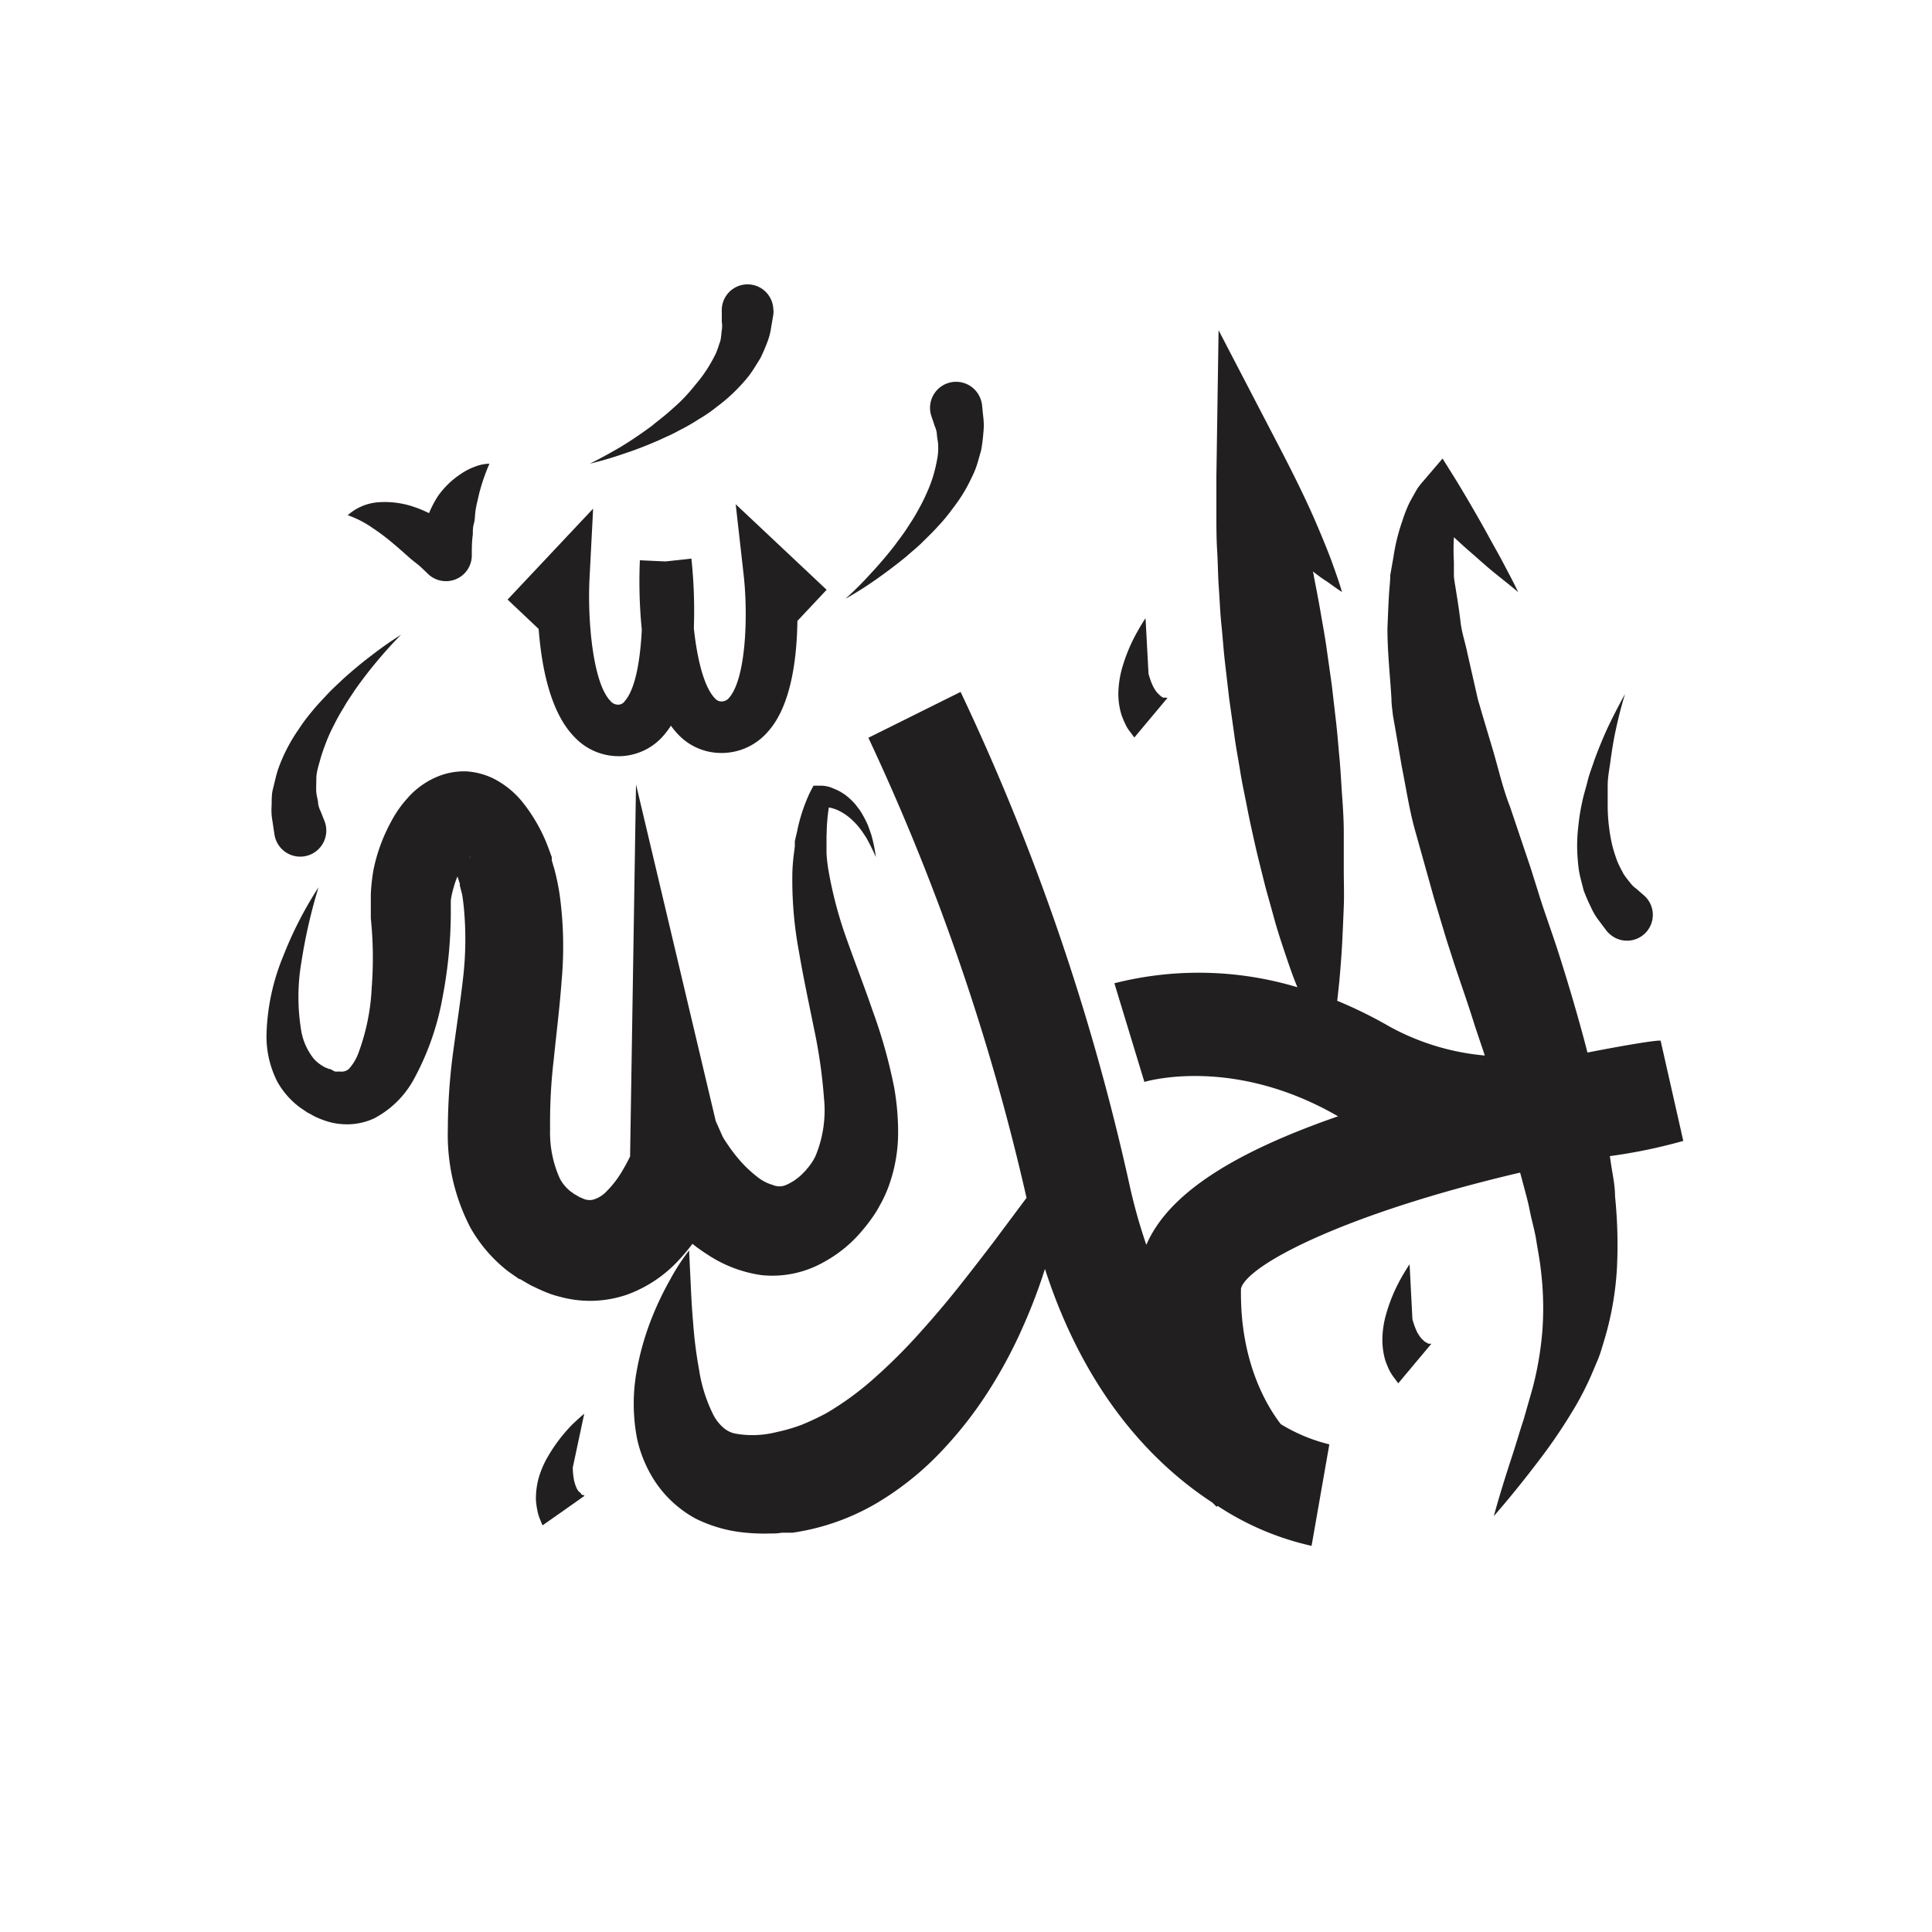 <svg id="Symbols" xmlns="http://www.w3.org/2000/svg" viewBox="0 0 150 150"><defs><style>.cls-1{fill:#221f20;}</style></defs><title>alhamdulillah-bold</title><path class="cls-1" d="M64.18,64.81a14.67,14.67,0,0,1,.17-2.12,3.08,3.08,0,0,1,.62.18,4.2,4.2,0,0,1,1.25.85,5.41,5.41,0,0,1,.55.61c.17.21.31.45.47.68A15.75,15.75,0,0,1,68,66.54a11.66,11.66,0,0,0-.35-1.72c-.1-.28-.19-.57-.31-.85a8.07,8.07,0,0,0-.43-.82,3.3,3.3,0,0,0-.26-.39c-.1-.12-.19-.26-.3-.38a5.18,5.18,0,0,0-.73-.67,4.19,4.19,0,0,0-.91-.49,2.35,2.35,0,0,0-.51-.17A2.57,2.57,0,0,0,63.6,61h-.44l-.28.53a13.42,13.42,0,0,0-1,3.05l-.17.73,0,.18,0,.23-.05.4a14.58,14.58,0,0,0-.14,1.61,30.28,30.28,0,0,0,.52,6.21c.34,2,.76,3.94,1.14,5.83a40,40,0,0,1,.79,5.45,9.24,9.24,0,0,1-.6,4.4,2.6,2.6,0,0,1-.2.41,2.92,2.92,0,0,1-.24.37,3.69,3.69,0,0,1-.23.3c-.1.09-.05.09-.28.31a4.16,4.16,0,0,1-1.41,1A1.29,1.29,0,0,1,60,92a3.39,3.39,0,0,1-1.18-.61A9.56,9.56,0,0,1,57.36,90c-.24-.28-.48-.59-.7-.9l-.32-.47c-.09-.14-.22-.35-.24-.4l-.53-1.19L49.38,60.9l-.46,28.89-.07.14c-.17.35-.36.68-.55,1a7.77,7.77,0,0,1-1.21,1.57,2.32,2.32,0,0,1-1,.63,1.12,1.12,0,0,1-.62,0c-.07,0-.17-.07-.26-.09a.36.36,0,0,0-.17-.07l-.51-.3h0v0l0,0-.07-.06-.15-.1a3.18,3.18,0,0,1-.84-1,8.66,8.66,0,0,1-.76-3.86A41.65,41.65,0,0,1,43,82.19c.19-1.91.45-3.91.6-6a29.58,29.58,0,0,0-.15-6.74,18.62,18.62,0,0,0-.4-1.94l-.21-.71,0-.15v0l0,0,0-.11-.08-.21-.15-.41a12.84,12.84,0,0,0-2-3.59,6.91,6.91,0,0,0-2.39-1.93,5.61,5.61,0,0,0-2-.51,5.44,5.44,0,0,0-2.06.33,6.28,6.28,0,0,0-2.54,1.77,8.77,8.77,0,0,0-1.3,1.89A13.23,13.23,0,0,0,29,67.52a14.92,14.92,0,0,0-.21,1.9c0,.3,0,.7,0,1.06l0,.38,0,.27,0,.16a30.14,30.14,0,0,1,.07,5.38,16.73,16.73,0,0,1-1,5A3.88,3.88,0,0,1,27.08,83a.92.92,0,0,1-.41.19,1.1,1.1,0,0,1-.33,0,1.7,1.7,0,0,1-.35,0L25.64,83l-.09,0h-.07l.07,0-.1-.05a1.62,1.62,0,0,1-.42-.2,2.78,2.78,0,0,1-.7-.59,4.8,4.8,0,0,1-.92-2,16,16,0,0,1,0-5.52,41.1,41.1,0,0,1,1.32-5.75A29.53,29.53,0,0,0,22,74.21a17,17,0,0,0-1.31,6.19A7.75,7.75,0,0,0,21.54,84a6.44,6.44,0,0,0,1.27,1.59,5.52,5.52,0,0,0,.82.62l.21.15.25.13.32.18a7.17,7.17,0,0,0,1.05.41,5.12,5.12,0,0,0,1.14.2,5,5,0,0,0,2.45-.45,7.46,7.46,0,0,0,3.06-3,20.9,20.9,0,0,0,2.25-6.4A35.34,35.34,0,0,0,35,71v-.2c0-.09,0,.09,0,.06v-.53l0-.42a6.2,6.2,0,0,1,.22-1,5.81,5.81,0,0,1,.3-.86l.09.28.09.28,0,.14v0l.18.69c.06.39.08.54.13,1A26.06,26.06,0,0,1,36,75.5c-.19,1.83-.49,3.75-.76,5.76a46,46,0,0,0-.47,6.43,15.59,15.59,0,0,0,1.74,7.6,11.33,11.33,0,0,0,3,3.46l.46.32.23.16.12.08.06,0,0,0,.17.1.64.37c.39.19.79.38,1.18.54s.73.27,1.14.37a8.81,8.81,0,0,0,5.22-.19,10.22,10.22,0,0,0,3.93-2.62,14.42,14.42,0,0,0,1.1-1.31,12.45,12.45,0,0,0,1.15.82A10.14,10.14,0,0,0,59.12,99a8.1,8.1,0,0,0,4.82-1,10.34,10.34,0,0,0,3.16-2.65c.12-.13.43-.54.64-.84a7.54,7.54,0,0,0,.57-.93,9.66,9.66,0,0,0,.82-1.87,12.22,12.22,0,0,0,.6-3.79,20.14,20.14,0,0,0-.3-3.45,39.58,39.58,0,0,0-1.68-6c-.65-1.9-1.36-3.71-2-5.52a31.85,31.85,0,0,1-1.43-5.39,12,12,0,0,1-.15-1.33v-.34s0-.14,0-.13v-.93ZM36.45,66.59l0,0C36.57,66.47,36.61,66.5,36.45,66.59Z"/><path class="cls-1" d="M123.25,81.72c-.39-1.53-.81-3-1.26-4.54-.51-1.7-1-3.31-1.57-4.94-.28-.83-.56-1.61-.83-2.46l-.75-2.39-1.6-4.75c-.62-1.58-.95-3.18-1.44-4.77l-.71-2.38-.35-1.2-.27-1.19-.54-2.38c-.16-.8-.44-1.61-.53-2.39s-.21-1.58-.34-2.37c-.06-.4-.14-.8-.18-1.2l0-1.14a17.66,17.66,0,0,1,0-1.91c.41.37.81.75,1.23,1.11.62.53,1.21,1.08,1.85,1.6s1.26,1,1.91,1.55c-.35-.75-.74-1.46-1.12-2.19s-.79-1.43-1.18-2.15c-.78-1.42-1.6-2.83-2.44-4.22L112,35.6l-1.52,1.78a4.66,4.66,0,0,0-.39.49c-.11.16-.15.25-.23.38l-.41.74a10.45,10.45,0,0,0-.56,1.42,15.09,15.09,0,0,0-.7,2.82l-.25,1.42c0,.46-.06.91-.09,1.37-.06.92-.09,1.84-.13,2.77,0,1.83.2,3.6.31,5.42,0,.45.07.9.12,1.35l.23,1.31.45,2.63c.35,1.74.61,3.53,1.1,5.2l1.42,5.08.76,2.53c.23.79.52,1.63.77,2.44.54,1.62,1.12,3.26,1.61,4.84.26.79.53,1.57.79,2.36a18.79,18.79,0,0,1-7.4-2.25,34.29,34.29,0,0,0-4.06-2c.06-.48.11-1,.16-1.46.09-1,.17-2,.22-2.92s.09-1.94.13-2.91,0-1.93,0-2.89,0-1.93,0-2.88-.06-1.92-.13-2.88-.11-1.91-.2-2.86-.16-1.91-.27-2.86l-.33-2.85-.4-2.83c-.14-1-.31-1.89-.47-2.83s-.35-1.89-.53-2.83c0-.11-.05-.22-.07-.33.32.24.64.49,1,.72s.82.6,1.26.87c-.14-.49-.31-1-.47-1.45s-.35-1-.52-1.43c-.36-.93-.75-1.85-1.14-2.76-.8-1.82-1.68-3.58-2.58-5.32l-4.87-9.36L94.44,37c0,1,0,1.93,0,2.89s0,1.93.06,2.88.06,1.92.13,2.88.1,1.91.2,2.86.16,1.91.27,2.86l.33,2.85.4,2.83c.13,1,.31,1.89.46,2.84s.36,1.88.54,2.82.39,1.87.6,2.81.45,1.87.68,2.8.51,1.86.76,2.79.55,1.86.86,2.78.62,1.85,1,2.76a26.61,26.61,0,0,0-14.21-.31L88.85,84c.28-.08,6.94-2,15,2.65l.09,0c-8.49,2.94-13.29,6.17-14.94,10a42.82,42.82,0,0,1-1.33-4.77A179.91,179.91,0,0,0,74.58,53.72l-7.16,3.56A175.45,175.45,0,0,1,79.7,93l-2.56,3.43c-.84,1.1-1.75,2.28-2.71,3.49s-2,2.43-3.09,3.64A42.91,42.91,0,0,1,67.88,107a23.26,23.26,0,0,1-3.74,2.73,20.7,20.7,0,0,1-1.92.9,13.56,13.56,0,0,1-1.94.56,7.56,7.56,0,0,1-3.16.12,2,2,0,0,1-.88-.4,3.37,3.37,0,0,1-.85-1.05,11.72,11.72,0,0,1-1.11-3.49,33.49,33.49,0,0,1-.46-3.6c-.1-1.12-.15-2.13-.19-3-.08-1.71-.13-2.69-.13-2.69A16.85,16.85,0,0,0,52,99.4a24,24,0,0,0-1.36,2.84,21.23,21.23,0,0,0-1.17,4,14.29,14.29,0,0,0,0,5.5,9.94,9.94,0,0,0,1.42,3.33A8.88,8.88,0,0,0,54,117.9,10.9,10.9,0,0,0,57.92,119a14.47,14.47,0,0,0,1.85.06c.3,0,.59,0,.92-.06l.48,0,.36,0a18,18,0,0,0,6.61-2.34,23.21,23.21,0,0,0,5.09-4.13,31,31,0,0,0,3.66-4.75,36.57,36.57,0,0,0,2.54-4.79,42.25,42.25,0,0,0,1.7-4.47v0c3.17,9.8,8.51,15.21,13,18.14l.33.33.08-.07a21.86,21.86,0,0,0,7.29,3.1l1.38-7.88a13.21,13.21,0,0,1-3.77-1.57c-1-1.3-3.19-4.75-3.09-10.53.48-1.82,8-5.8,21.67-9l.15.54c.2.79.44,1.58.59,2.36s.39,1.57.51,2.33.28,1.56.36,2.32a24.22,24.22,0,0,1,.13,4.58,25.44,25.44,0,0,1-.79,4.68l-.69,2.41c-.27.81-.51,1.63-.77,2.45-.54,1.65-1.07,3.31-1.53,5,1.16-1.33,2.25-2.68,3.31-4.07a42.13,42.13,0,0,0,3-4.41,23.83,23.83,0,0,0,1.26-2.47l.55-1.3c.17-.44.3-.9.44-1.36a24.16,24.16,0,0,0,1-5.65,36.91,36.91,0,0,0-.15-5.58c0-.93-.22-1.8-.34-2.7l-.06-.41a41.18,41.18,0,0,0,5.7-1.18l-1.76-7.78C128.71,80.74,126.52,81.08,123.25,81.72Z"/><path class="cls-1" d="M41.82,48.83c.22,2.88.88,6.46,2.78,8.39A4.69,4.69,0,0,0,48,58.71h.16a4.62,4.62,0,0,0,3.39-1.64,6.9,6.9,0,0,0,.54-.73,5.5,5.5,0,0,0,.57.69A4.58,4.58,0,0,0,56,58.46h.15a4.74,4.74,0,0,0,3.51-1.7c1.77-2,2.21-5.66,2.25-8.55l2.27-2.42-7.06-6.64.61,5.42c.35,3,.23,8-1.1,9.58a.76.76,0,0,1-.6.31.64.64,0,0,1-.52-.24c-.86-.88-1.39-3.08-1.64-5.45a38.33,38.33,0,0,0-.19-5.4l-2,.22-2-.09a37.75,37.75,0,0,0,.15,5.39c-.12,2.38-.5,4.61-1.32,5.54a.61.61,0,0,1-.5.28.76.76,0,0,1-.61-.28C46,53,45.61,48,45.77,44.94l.28-5.45-6.64,7.06Z"/><path class="cls-1" d="M90.5,54.16a.41.41,0,0,1-.18,0c-.06,0-.15-.08-.24-.15a3.67,3.67,0,0,1-.28-.28,3.22,3.22,0,0,1-.27-.43,5.58,5.58,0,0,1-.36-1L88.94,48s-.3.43-.69,1.14a13,13,0,0,0-1.15,2.8,7.88,7.88,0,0,0-.27,1.77,5.51,5.51,0,0,0,.24,1.78,5.68,5.68,0,0,0,.31.74,2.44,2.44,0,0,0,.34.56l.35.47,1.28-1.53h0l1.29-1.54Z"/><path class="cls-1" d="M108.21,106.93l.35.47,2.57-3.07-.14,0s-.12,0-.18-.06a2.36,2.36,0,0,1-.24-.14c-.07-.08-.17-.16-.27-.28a4,4,0,0,1-.28-.43,6.27,6.27,0,0,1-.36-1l-.22-4.26s-.3.43-.69,1.13a12.83,12.83,0,0,0-1.15,2.81,7.35,7.35,0,0,0-.27,1.77,5.74,5.74,0,0,0,.23,1.77,7.74,7.74,0,0,0,.31.75A3.93,3.93,0,0,0,108.21,106.93Z"/><path class="cls-1" d="M44.4,110.63a12.56,12.56,0,0,0-1.84,2.42,7.35,7.35,0,0,0-.72,1.64,6,6,0,0,0-.23,1.77,6,6,0,0,0,.11.8,3,3,0,0,0,.18.63l.22.54,1.64-1.15h0l1.63-1.15-.12-.06s-.12,0-.16-.1-.13-.11-.2-.2-.13-.2-.19-.34a4.11,4.11,0,0,1-.15-.49,5.59,5.59,0,0,1-.1-1l.89-4.18S45,110.05,44.4,110.63Z"/><path class="cls-1" d="M55.92,26.5c-.12.31-.21.67-.37,1a12.29,12.29,0,0,1-.64,1.14A11.13,11.13,0,0,1,54,29.86,14.3,14.3,0,0,1,53,31c-.37.38-.78.73-1.18,1.08s-.83.66-1.23,1c-.83.61-1.63,1.15-2.34,1.58C46.8,35.52,45.79,36,45.79,36a27.14,27.14,0,0,0,2.69-.79c.81-.26,1.73-.62,2.72-1.05.48-.23,1-.44,1.49-.72a15.31,15.31,0,0,0,1.51-.86,11.8,11.8,0,0,0,1.46-1,13.36,13.36,0,0,0,2.49-2.41c.34-.45.61-.92.88-1.35a13.41,13.41,0,0,0,.56-1.3,5,5,0,0,0,.28-1.09l.17-1a1.6,1.6,0,0,0,0-.44,2,2,0,0,0-4,.18v.28s0,.2,0,.54a2,2,0,0,1,0,.64C56,25.89,56,26.18,55.92,26.5Z"/><path class="cls-1" d="M70.34,43.23c.4-.36.84-.7,1.24-1.1s.83-.8,1.22-1.24a13.36,13.36,0,0,0,1.13-1.36,13,13,0,0,0,1-1.47,15.53,15.53,0,0,0,.76-1.53c.21-.52.33-1.06.48-1.54a13.28,13.28,0,0,0,.18-1.41,5.11,5.11,0,0,0,0-1.12c-.07-.63-.1-1-.1-1a2.23,2.23,0,0,0-.1-.43,2,2,0,0,0-3.84,1.27l.09.27s.07.18.17.51a1.91,1.91,0,0,1,.17.62c0,.25.09.53.1.86s0,.7-.08,1.1a12.1,12.1,0,0,1-.3,1.27,10.58,10.58,0,0,1-.52,1.37,14.16,14.16,0,0,1-.71,1.4c-.25.47-.55.91-.84,1.36s-.62.86-.92,1.28c-.63.81-1.26,1.54-1.83,2.15a26.63,26.63,0,0,1-2,2A27.54,27.54,0,0,0,68,45C68.71,44.5,69.51,43.91,70.34,43.23Z"/><path class="cls-1" d="M24.82,59.13a13.28,13.28,0,0,1,.46-1.39,12,12,0,0,1,.64-1.43,15.74,15.74,0,0,1,.78-1.4c.26-.47.57-.89.85-1.33.59-.84,1.18-1.6,1.72-2.24,1.07-1.28,1.87-2.06,1.87-2.06a27.79,27.79,0,0,0-2.3,1.61c-.68.51-1.44,1.14-2.24,1.86-.38.37-.8.74-1.19,1.16s-.79.83-1.16,1.29a13.79,13.79,0,0,0-1.06,1.42,12.87,12.87,0,0,0-.91,1.51,12.62,12.62,0,0,0-.68,1.57c-.18.53-.28,1.07-.41,1.56s-.08,1-.11,1.41a4.75,4.75,0,0,0,.08,1.12c.09.63.15,1,.15,1a2,2,0,0,0,.11.42,2,2,0,0,0,3.78-1.45l-.11-.27L24.9,63a2,2,0,0,1-.2-.61c0-.25-.11-.53-.14-.86s0-.69,0-1.09S24.69,59.58,24.82,59.13Z"/><path class="cls-1" d="M125,59.36c.13-1,.29-2,.47-2.79.35-1.62.7-2.69.7-2.69s-.57,1-1.29,2.49c-.36.77-.74,1.68-1.11,2.69-.16.51-.37,1-.51,1.58s-.32,1.11-.43,1.68a14.82,14.82,0,0,0-.28,1.75,13,13,0,0,0-.1,1.76,15.8,15.8,0,0,0,.13,1.71c.09.55.25,1.08.37,1.57a12.36,12.36,0,0,0,.56,1.3,5,5,0,0,0,.58,1l.6.8a1.81,1.81,0,0,0,.3.32,2,2,0,0,0,2.66-3l-.22-.19-.4-.35a1.93,1.93,0,0,1-.46-.45,7.71,7.71,0,0,1-.52-.69c-.15-.3-.34-.61-.49-1a11.35,11.35,0,0,1-.39-1.24,12.88,12.88,0,0,1-.25-1.45,13.33,13.33,0,0,1-.1-1.56c0-.54,0-1.07,0-1.61S124.92,59.87,125,59.36Z"/><path class="cls-1" d="M32.58,43.94l.34.32.29.28a2,2,0,0,0,1.34.58,2,2,0,0,0,2.08-1.94h0c0-.57,0-1.13.08-1.69,0-.28,0-.55.08-.83s.08-.56.11-.85.09-.58.16-.87.13-.61.22-.91A15.15,15.15,0,0,1,38,36a3.31,3.31,0,0,0-1.17.25,4.74,4.74,0,0,0-1.07.56A6.62,6.62,0,0,0,34,38.52a8.29,8.29,0,0,0-.69,1.32,9.35,9.35,0,0,0-1.5-.59A7,7,0,0,0,29.32,39,4,4,0,0,0,27,40a8,8,0,0,1,1.94,1,16.51,16.51,0,0,1,1.53,1.15c.48.4.95.82,1.42,1.24Z"/></svg>